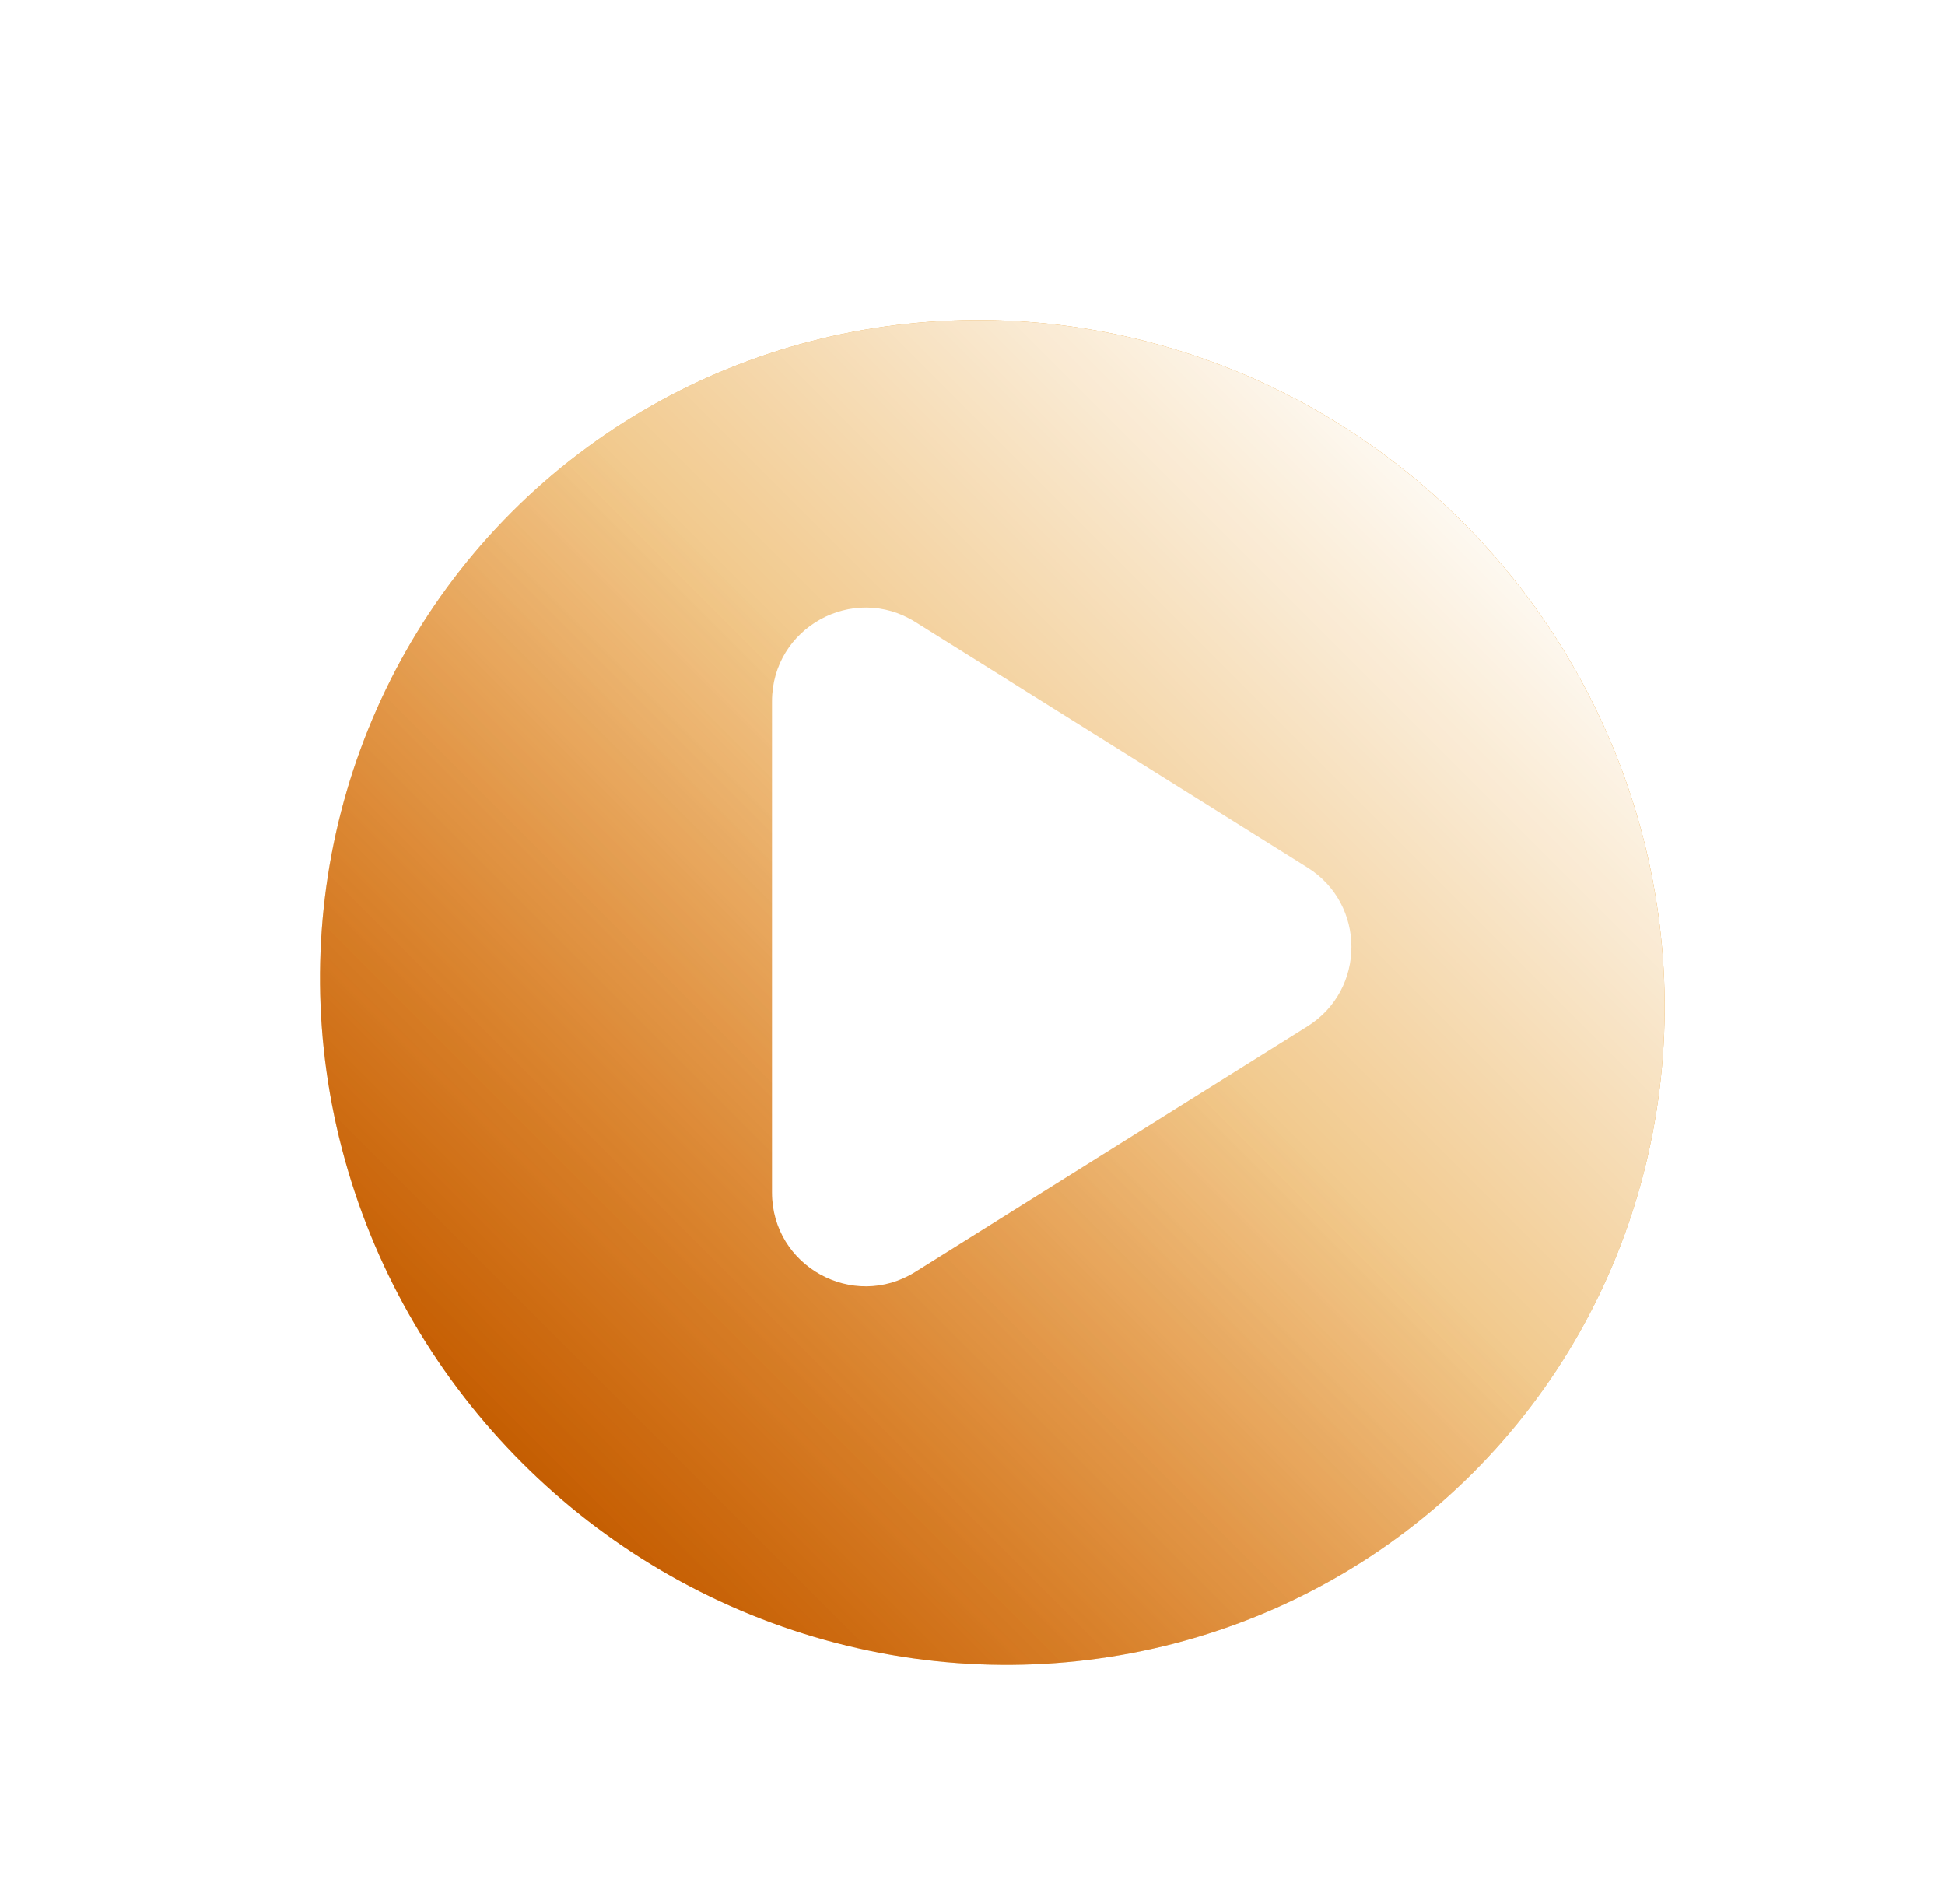 <svg width="187" height="183" viewBox="0 0 187 183" fill="none" xmlns="http://www.w3.org/2000/svg">
<g filter="url(#filter0_d)">
<ellipse cx="95.408" cy="91.408" rx="65.325" ry="63.946" transform="rotate(45 95.408 91.408)" fill="#E18803"/>
<ellipse cx="95.408" cy="91.408" rx="65.325" ry="63.946" transform="rotate(45 95.408 91.408)" fill="url(#paint0_linear)" style="mix-blend-mode:soft-light"/>
<ellipse cx="95.408" cy="91.408" rx="65.325" ry="63.946" transform="rotate(45 95.408 91.408)" fill="url(#paint1_linear)" style="mix-blend-mode:hard-light"/>
</g>
<path d="M125.71 83.402C131.342 86.928 131.342 95.132 125.71 98.659L87.999 122.269C82.005 126.022 74.224 121.713 74.224 114.641L74.224 67.42C74.224 60.348 82.005 56.039 87.999 59.792L125.71 83.402Z" fill="white"/>
<defs>
<filter id="filter0_d" x="0" y="0" width="190.817" height="190.817" filterUnits="userSpaceOnUse" color-interpolation-filters="sRGB">
<feFlood flood-opacity="0" result="BackgroundImageFix"/>
<feColorMatrix in="SourceAlpha" type="matrix" values="0 0 0 0 0 0 0 0 0 0 0 0 0 0 0 0 0 0 127 0"/>
<feOffset dy="4"/>
<feGaussianBlur stdDeviation="2"/>
<feColorMatrix type="matrix" values="0 0 0 0 0 0 0 0 0 0 0 0 0 0 0 0 0 0 0.25 0"/>
<feBlend mode="normal" in2="BackgroundImageFix" result="effect1_dropShadow"/>
<feBlend mode="normal" in="SourceGraphic" in2="effect1_dropShadow" result="shape"/>
</filter>
<linearGradient id="paint0_linear" x1="95.408" y1="27.884" x2="95.408" y2="155.355" gradientUnits="userSpaceOnUse">
<stop stop-color="white" stop-opacity="0.94"/>
<stop offset="1" stop-color="white" stop-opacity="0"/>
</linearGradient>
<linearGradient id="paint1_linear" x1="95.408" y1="27.884" x2="95.408" y2="155.355" gradientUnits="userSpaceOnUse">
<stop offset="0.417" stop-color="#C10000" stop-opacity="0"/>
<stop offset="1" stop-color="#860000" stop-opacity="0.31"/>
</linearGradient>
</defs>
</svg>
